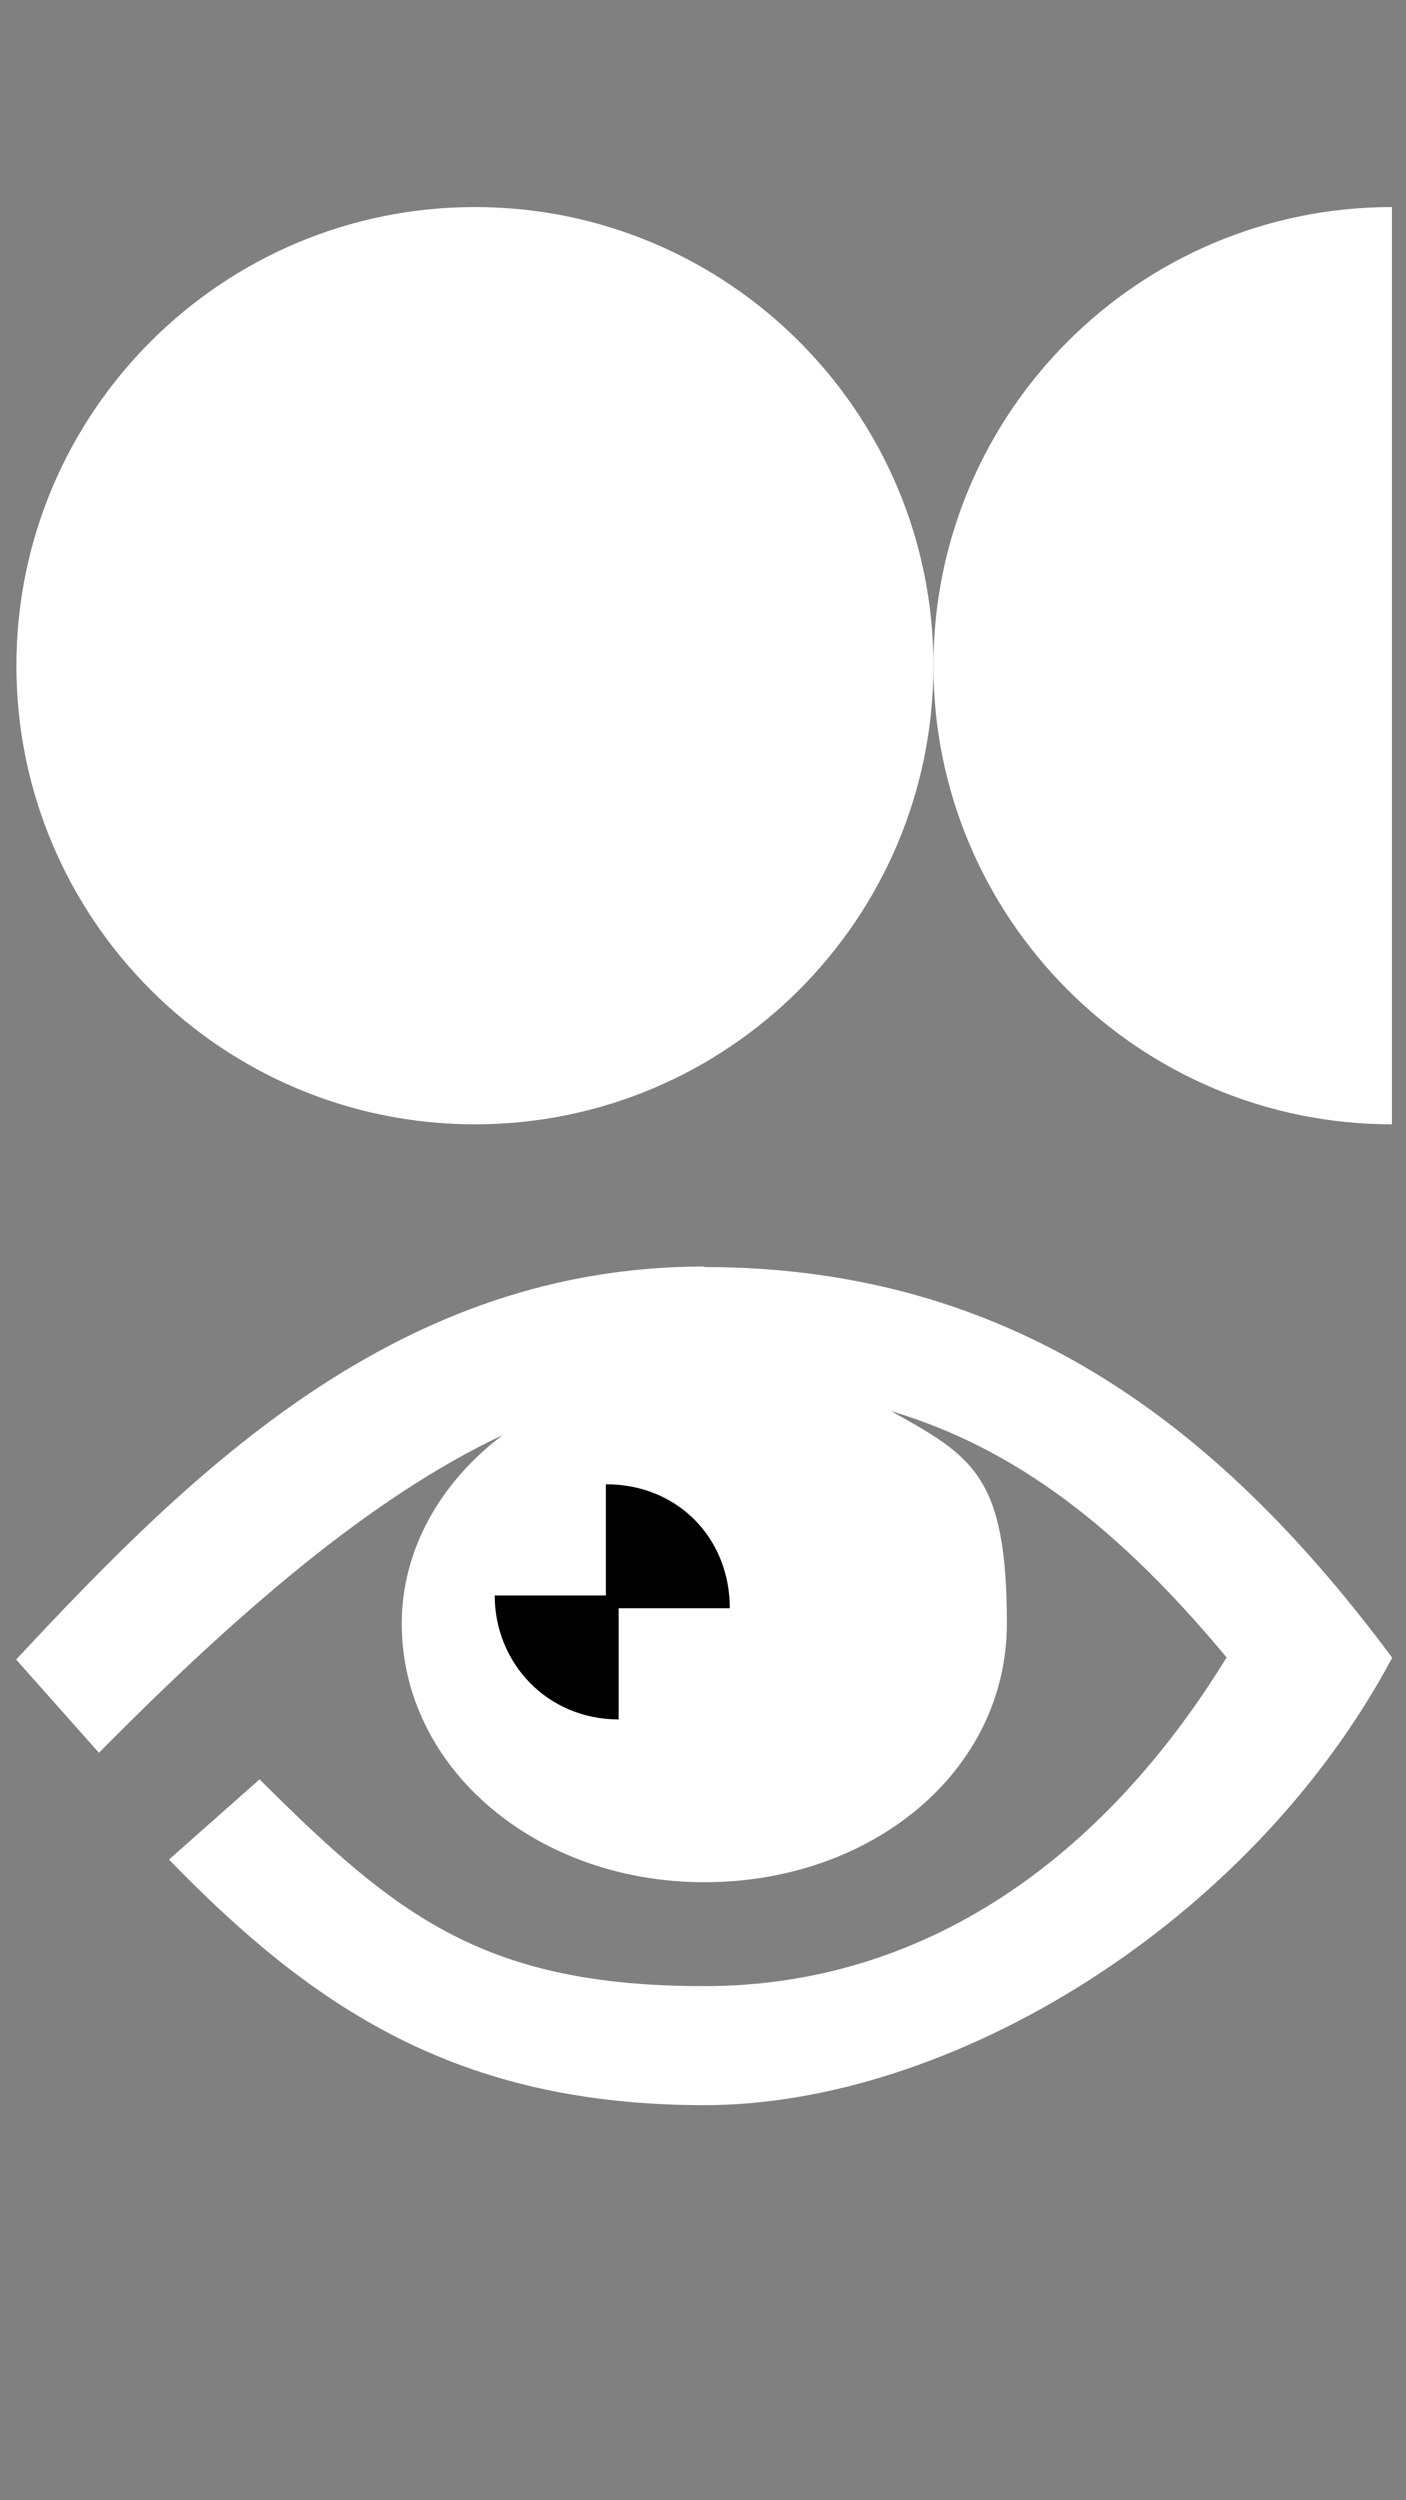 <?xml version="1.0" encoding="UTF-8"?>
<svg id="Calque_1" xmlns="http://www.w3.org/2000/svg" version="1.1" viewBox="0 0 540 960">
  <rect x="0" y="0" width="540" height="960" fill="#808080" stroke="none"/>
  <!-- Generator: Adobe Illustrator 29.1.0, SVG Export Plug-In . SVG Version: 2.1.0 Build 142)  -->
  <defs>
    <style>
      .st0 {
        fill: #fff;
      }
    </style>
  </defs>
  <g>
    <path class="st0" d="M270.4,486.3c-117.1,0-195.7,77.4-264.2,150.9l31.8,35.8c53.7-54.3,104.8-98.3,155.1-122-23.9,18-38.8,44-38.8,72.4,0,55.6,51.7,99.3,116.2,99.3s116.2-42.7,116.2-99.3-13-64.1-44.5-81.6c48.3,14.4,87.9,45.3,128.9,94.6-47.6,77.5-116.2,126.2-200.6,126.2s-118.1-26.8-170.8-79.4l-34.8,30.8c55.7,57.4,111.3,94.3,205.7,94.3s209.5-69.5,264.1-171.8c-63.6-85.5-143-150-264.1-150"/>
    <path class="st0" d="M182.4,431.7c97.2,0,176.1-78.9,176.1-176.1s-78.9-176.1-176.1-176.1h0c-97.2,0-176.1,78.9-176.1,176.1s78.9,176.1,176.1,176.1Z"/>
    <path class="st0" d="M534.6,431.7c-97.2,0-176.1-78.9-176.1-176.1s78.9-176.1,176.1-176.1v352.2Z"/>
  </g>
  <path d="M237.7,660.2c-27.8,0-47.7-21.9-47.7-47.6h42.7v-42.7c27.8,0,47.6,20.9,47.6,47.6h-42.7v42.7h.1Z"/>
</svg>